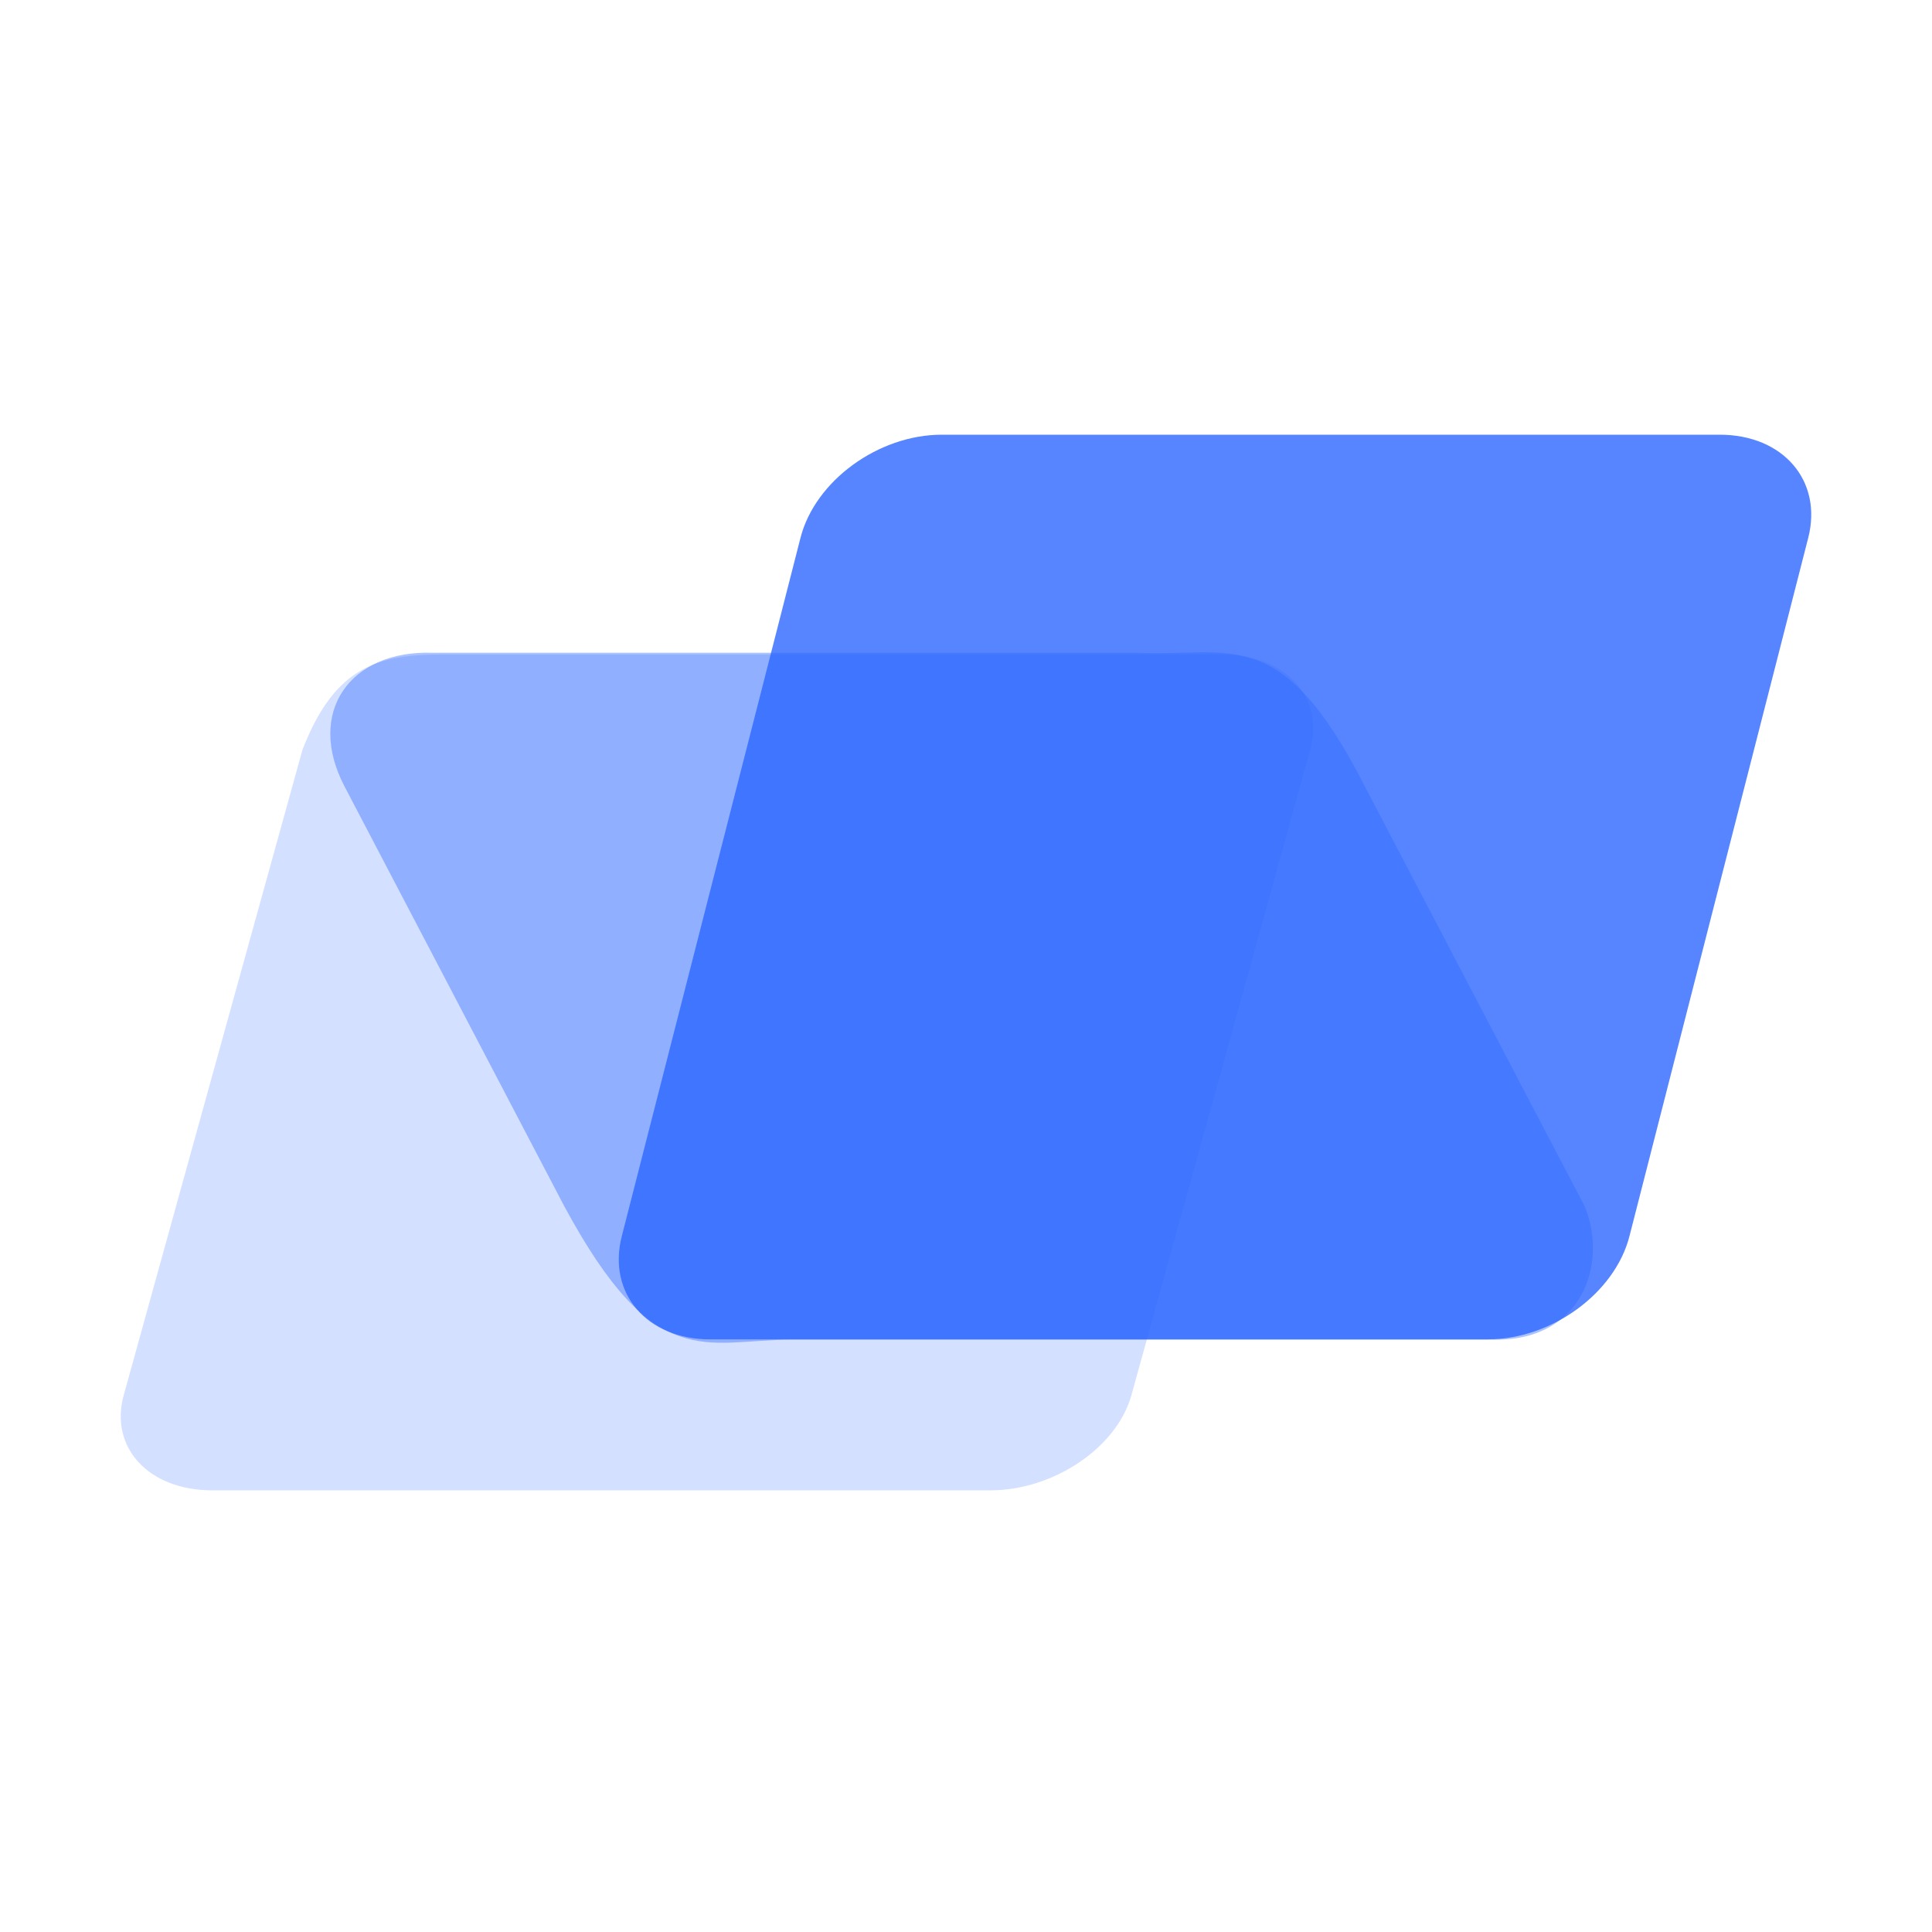<svg width="160" height="160" viewBox="0 0 160 160" fill="none" xmlns="http://www.w3.org/2000/svg">
<rect width="160" height="160" fill="white"/>
<path opacity="0.2" d="M82.004 123.424H17.579C12.322 123.424 9.043 119.892 10.25 115.53L25.049 62.095C27.781 55.019 31.495 54.201 36.752 54.201H101.178C106.435 54.201 109.714 57.733 108.507 62.095L93.702 115.53C92.495 119.892 87.255 123.424 81.999 123.424H82.004Z" fill="#2C67FF"/>
<path opacity="0.4" d="M65.592 110.944H123.942C131.165 110.944 133.155 104.469 131.224 99.883L113.028 65.121C106.076 51.482 101.955 54.425 94.167 54.06H35.811C28.958 53.836 25.332 59.011 28.529 65.121L46.725 99.883C54.272 113.888 58.369 110.944 65.586 110.944H65.592Z" fill="#2C67FF"/>
<path opacity="0.8" d="M123.248 110.922H58.822C53.565 110.922 50.286 107.095 51.493 102.38L66.293 44.542C67.499 39.821 72.739 36 77.996 36H142.421C147.678 36 150.957 39.826 149.75 44.542L134.945 102.374C133.738 107.095 128.499 110.916 123.242 110.916L123.248 110.922Z" fill="#2C67FF"/>
</svg>
